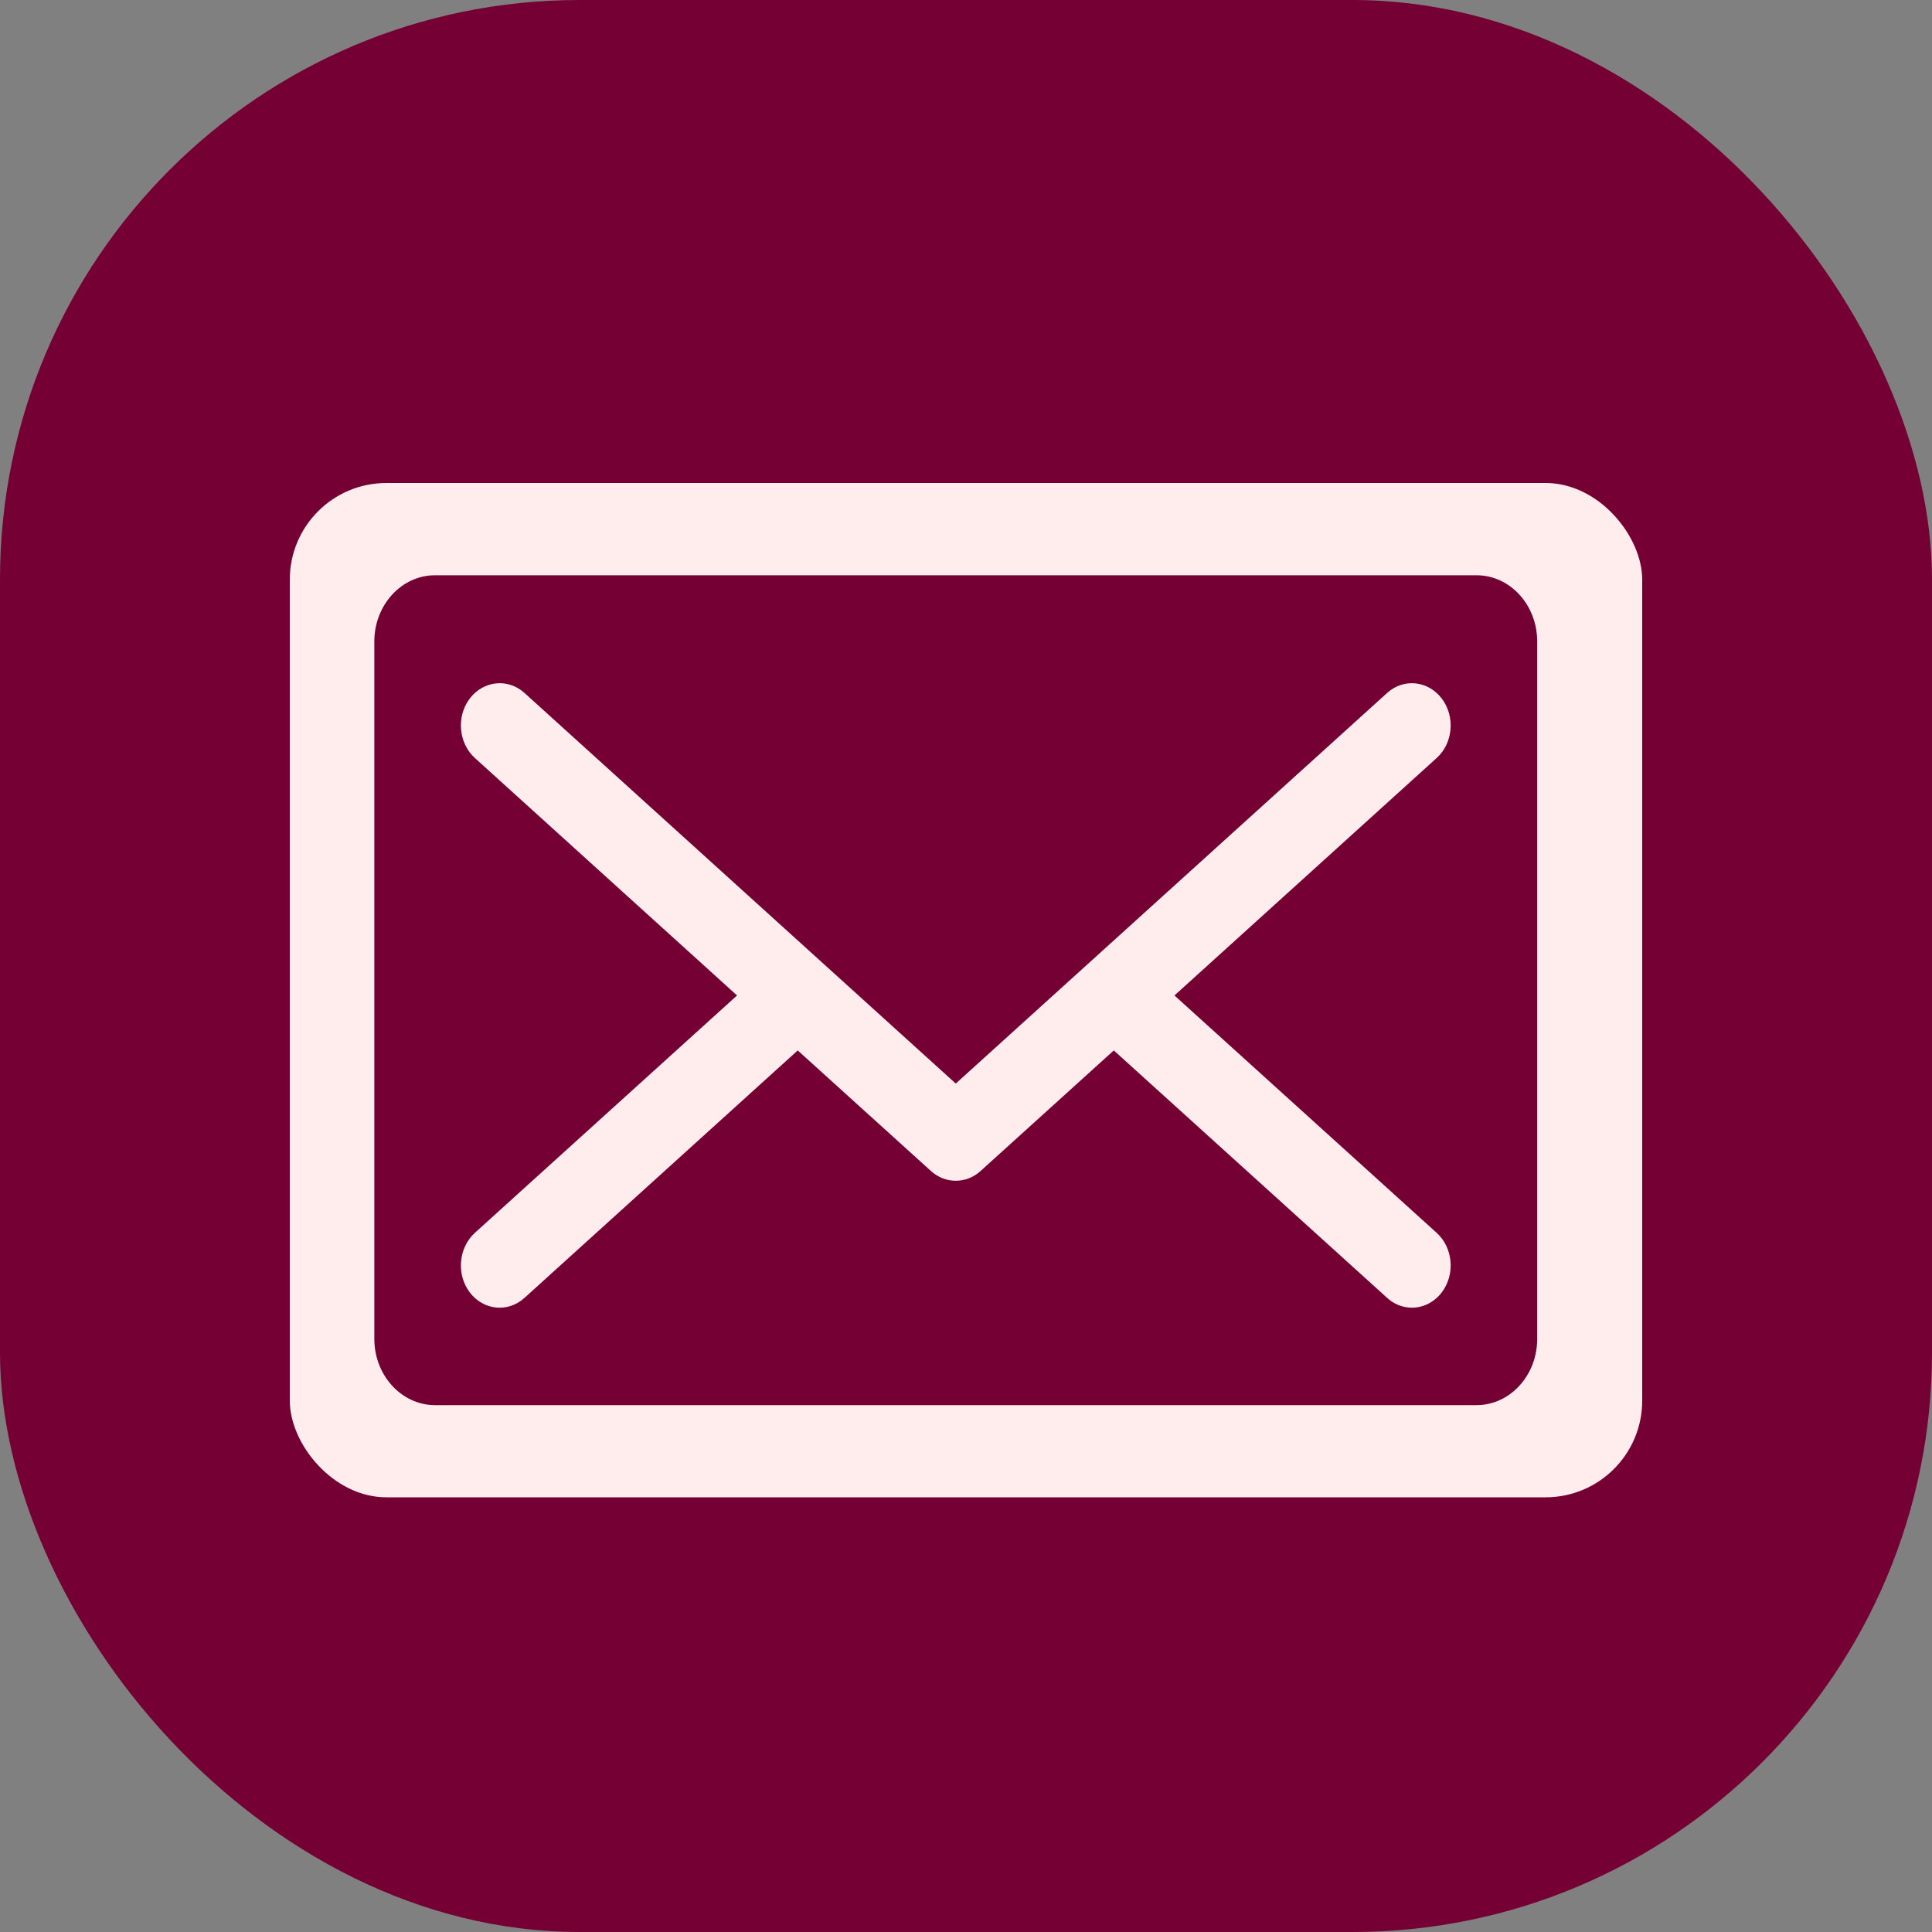 <svg width="20" height="20" viewBox="0 0 20 20" fill="none" xmlns="http://www.w3.org/2000/svg">
<rect x="0" y="0" width="20" height="20" fill="#808080" stroke="none"/>
<rect width="20" height="20" rx="6" fill="#750033"/>
<rect x="3" y="5" width="14" height="10.5" rx="1" fill="#FFEDED"/>
<path d="M15.284 5.955H4.504C4.157 5.955 3.875 6.262 3.875 6.641V13.86C3.875 14.238 4.157 14.546 4.504 14.546H15.284C15.632 14.546 15.913 14.238 15.913 13.86V6.641C15.913 6.262 15.632 5.955 15.284 5.955ZM14.872 12.762C15.043 12.917 15.066 13.193 14.925 13.379C14.845 13.483 14.731 13.537 14.616 13.537C14.525 13.537 14.434 13.504 14.36 13.436L11.53 10.874L10.15 12.123C10.076 12.19 9.985 12.223 9.894 12.223C9.803 12.223 9.712 12.19 9.638 12.123L8.258 10.874L5.429 13.436C5.258 13.591 5.005 13.565 4.863 13.379C4.722 13.193 4.746 12.917 4.916 12.762L7.63 10.305L4.916 7.847C4.746 7.693 4.722 7.417 4.863 7.231C5.005 7.045 5.258 7.019 5.429 7.173L9.894 11.217L14.36 7.173C14.53 7.019 14.783 7.045 14.925 7.231C15.066 7.417 15.043 7.693 14.872 7.847L12.158 10.305L14.872 12.762Z" fill="#750033"/>
</svg>
